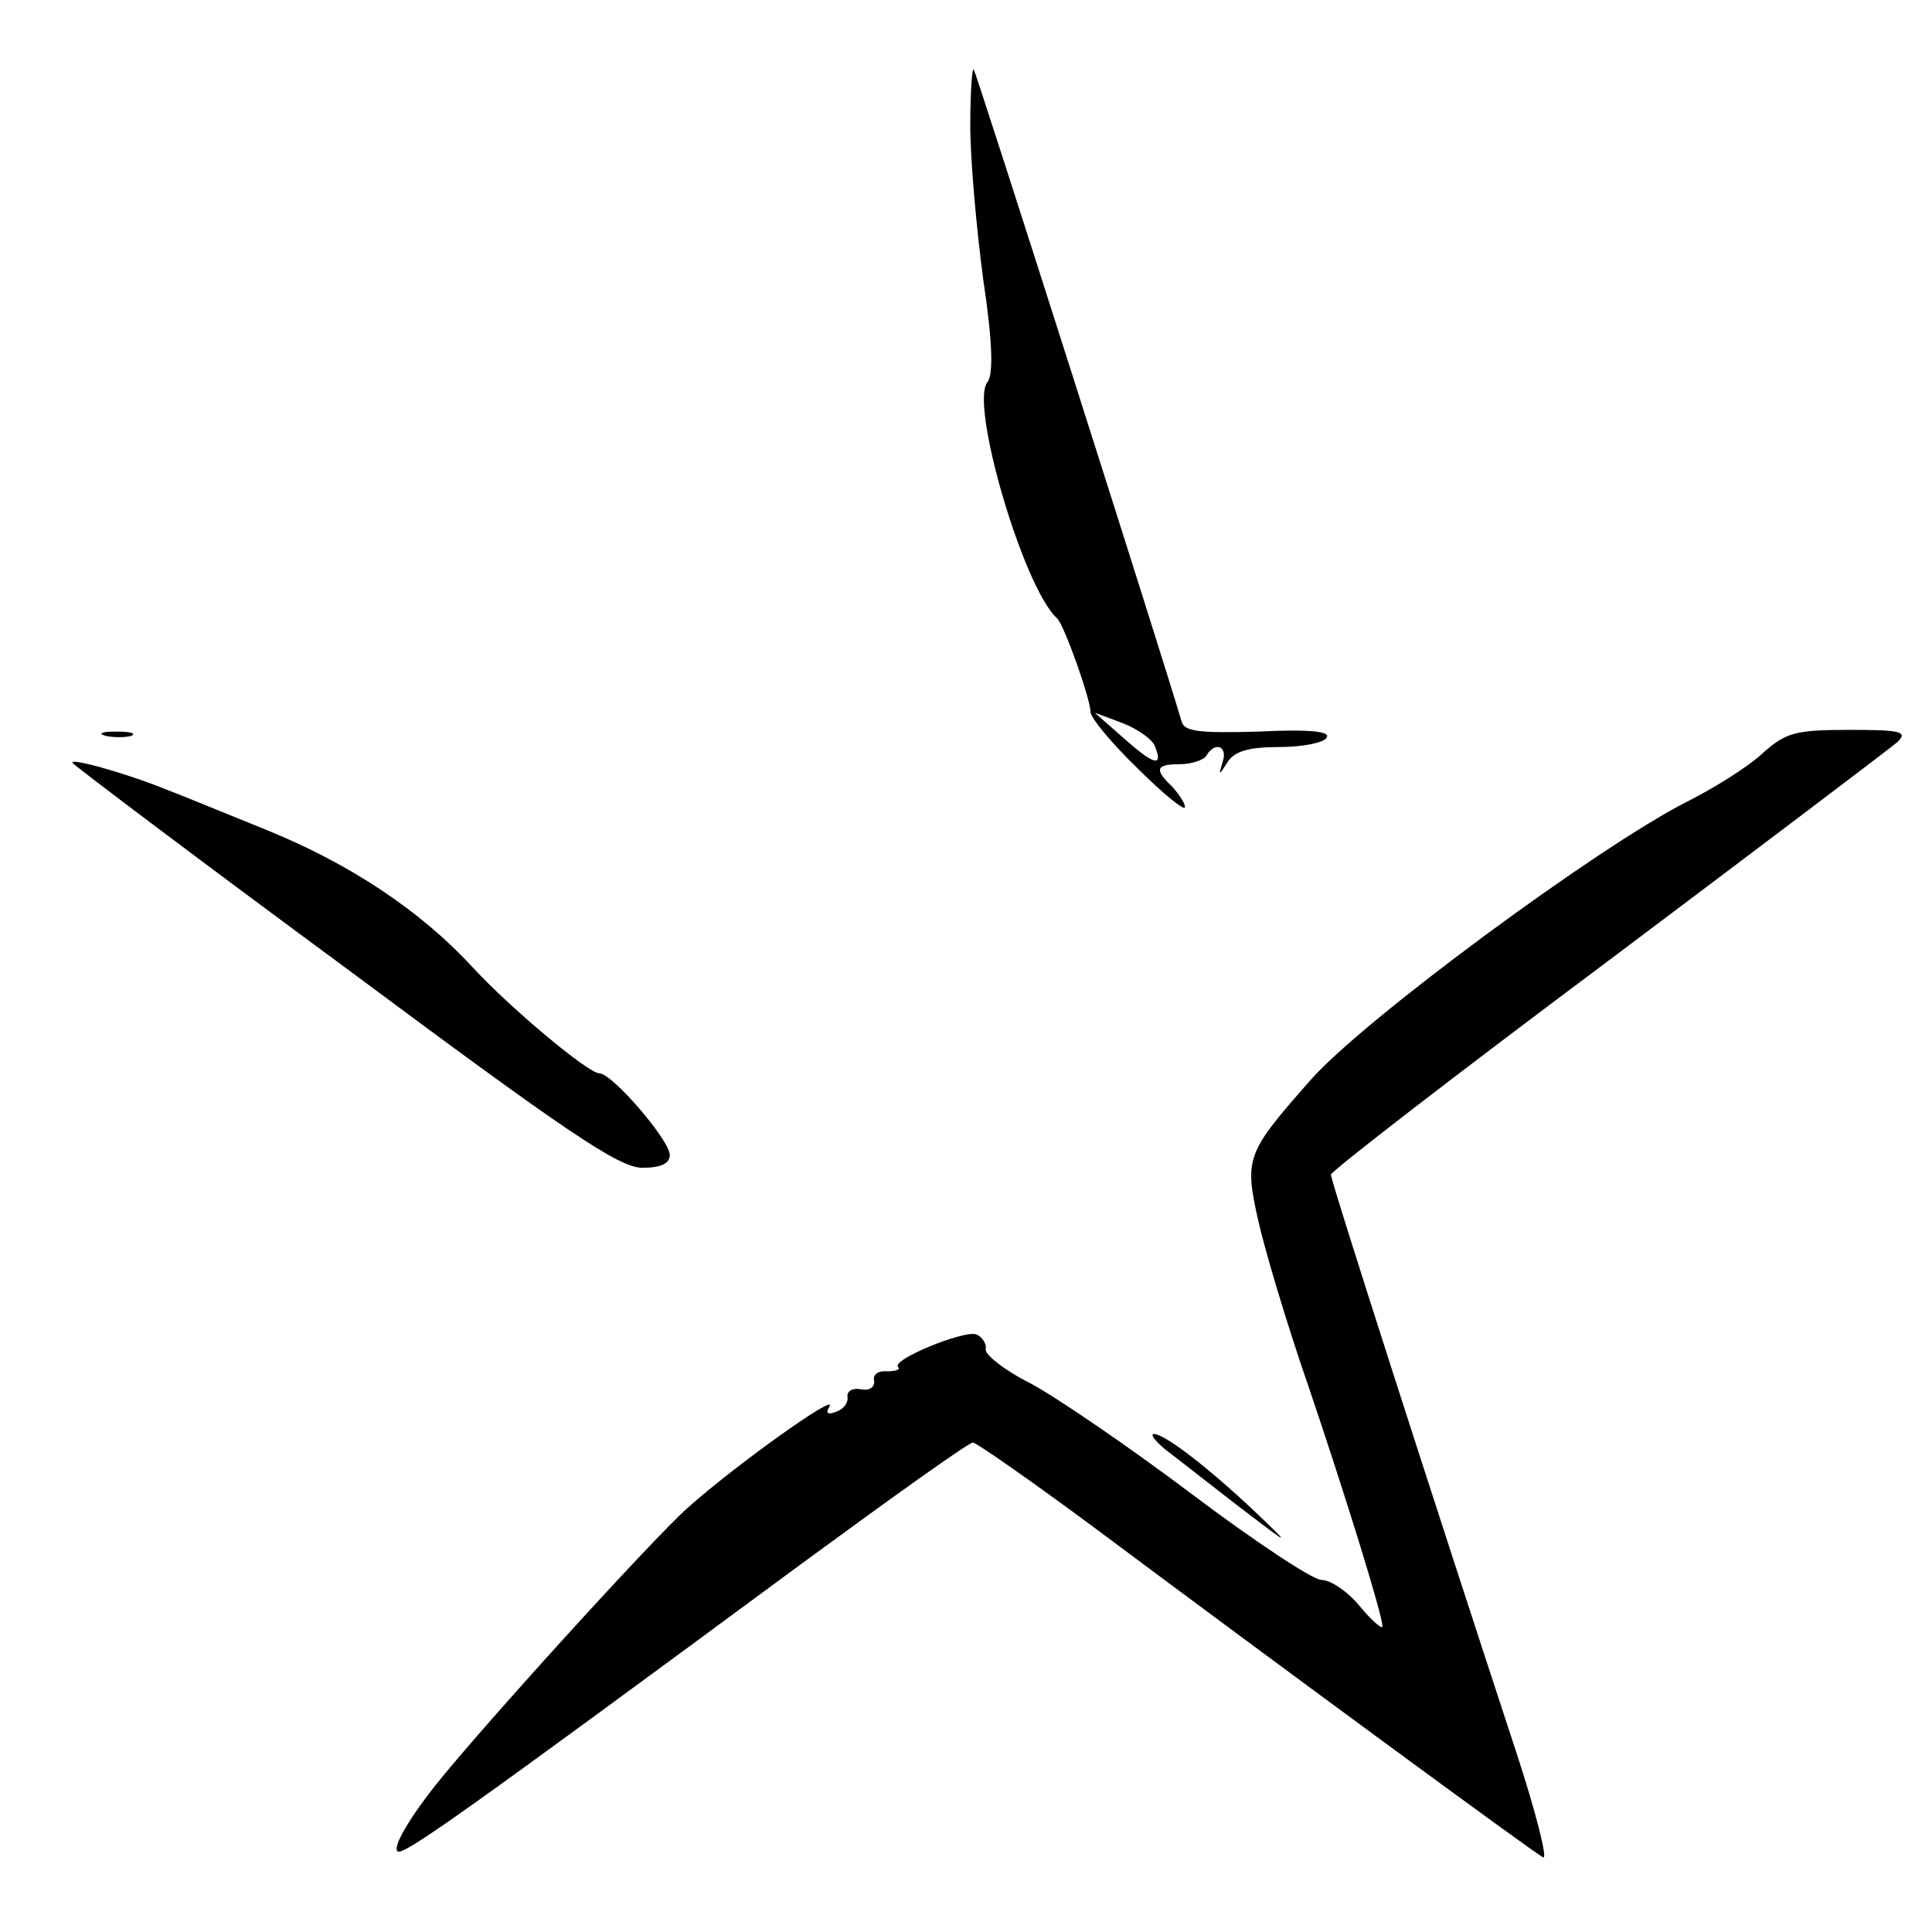 <?xml version="1.0" standalone="no"?>
<!DOCTYPE svg PUBLIC "-//W3C//DTD SVG 20010904//EN"
 "http://www.w3.org/TR/2001/REC-SVG-20010904/DTD/svg10.dtd">
<svg version="1.0" xmlns="http://www.w3.org/2000/svg"
 width="225pt" height="225pt" viewBox="0 0 225 225"
 preserveAspectRatio="xMidYMid meet">
<g transform="translate(0,225) scale(0.1,-0.1)"
fill="#000000" stroke="none">
<path d="M1130 2103 c0 -38 7 -118 15 -178 11 -73 12 -111 5 -120 -21 -25 42
-240 81 -275 8 -7 39 -94 39 -109 0 -7 25 -37 55 -66 30 -30 55 -50 55 -45 0
5 -7 15 -15 24 -21 20 -19 26 9 26 14 0 28 5 31 10 10 17 25 11 19 -7 -5 -17
-5 -17 6 0 8 12 24 17 60 17 27 0 52 5 55 11 5 7 -19 10 -79 7 -70 -2 -87 0
-90 12 -16 56 -239 756 -242 759 -2 2 -4 -27 -4 -66z m215 -722 c10 -25 -1
-22 -36 9 l-34 30 32 -12 c18 -7 35 -19 38 -27z"/>
<path d="M123 1393 c9 -2 23 -2 30 0 6 3 -1 5 -18 5 -16 0 -22 -2 -12 -5z"/>
<path d="M2053 1373 c-17 -16 -57 -41 -89 -57 -104 -53 -375 -253 -437 -323
-75 -85 -78 -91 -62 -163 8 -36 34 -123 59 -195 44 -130 86 -266 86 -279 0 -4
-12 6 -26 23 -14 17 -34 31 -45 31 -10 0 -78 45 -151 100 -73 55 -158 113
-188 129 -30 15 -54 34 -52 40 1 6 -4 14 -11 17 -15 5 -100 -30 -91 -38 3 -3
-3 -5 -13 -5 -10 1 -17 -4 -15 -11 1 -7 -5 -12 -15 -10 -10 2 -17 -2 -16 -9 1
-6 -4 -14 -13 -17 -10 -4 -13 -2 -8 6 10 17 -109 -68 -164 -117 -38 -33 -237
-252 -294 -323 -31 -39 -51 -73 -45 -78 6 -6 79 46 472 336 105 77 193 140
198 140 4 0 67 -44 140 -98 217 -162 511 -378 524 -385 6 -4 -8 52 -32 125
-93 283 -215 662 -215 670 0 4 145 116 323 249 177 133 329 248 337 255 12 12
4 14 -56 14 -63 0 -74 -3 -101 -27z"/>
<path d="M85 1361 c6 -6 149 -114 320 -240 254 -189 316 -231 343 -231 22 0
32 5 32 15 0 17 -67 95 -82 95 -13 0 -105 77 -148 124 -60 65 -142 120 -241
160 -52 21 -103 42 -114 46 -49 20 -118 39 -110 31z"/>
<path d="M1357 562 c12 -9 50 -39 85 -66 63 -48 63 -48 19 -6 -55 52 -105 90
-117 90 -5 0 1 -8 13 -18z"/>
</g>
</svg>
